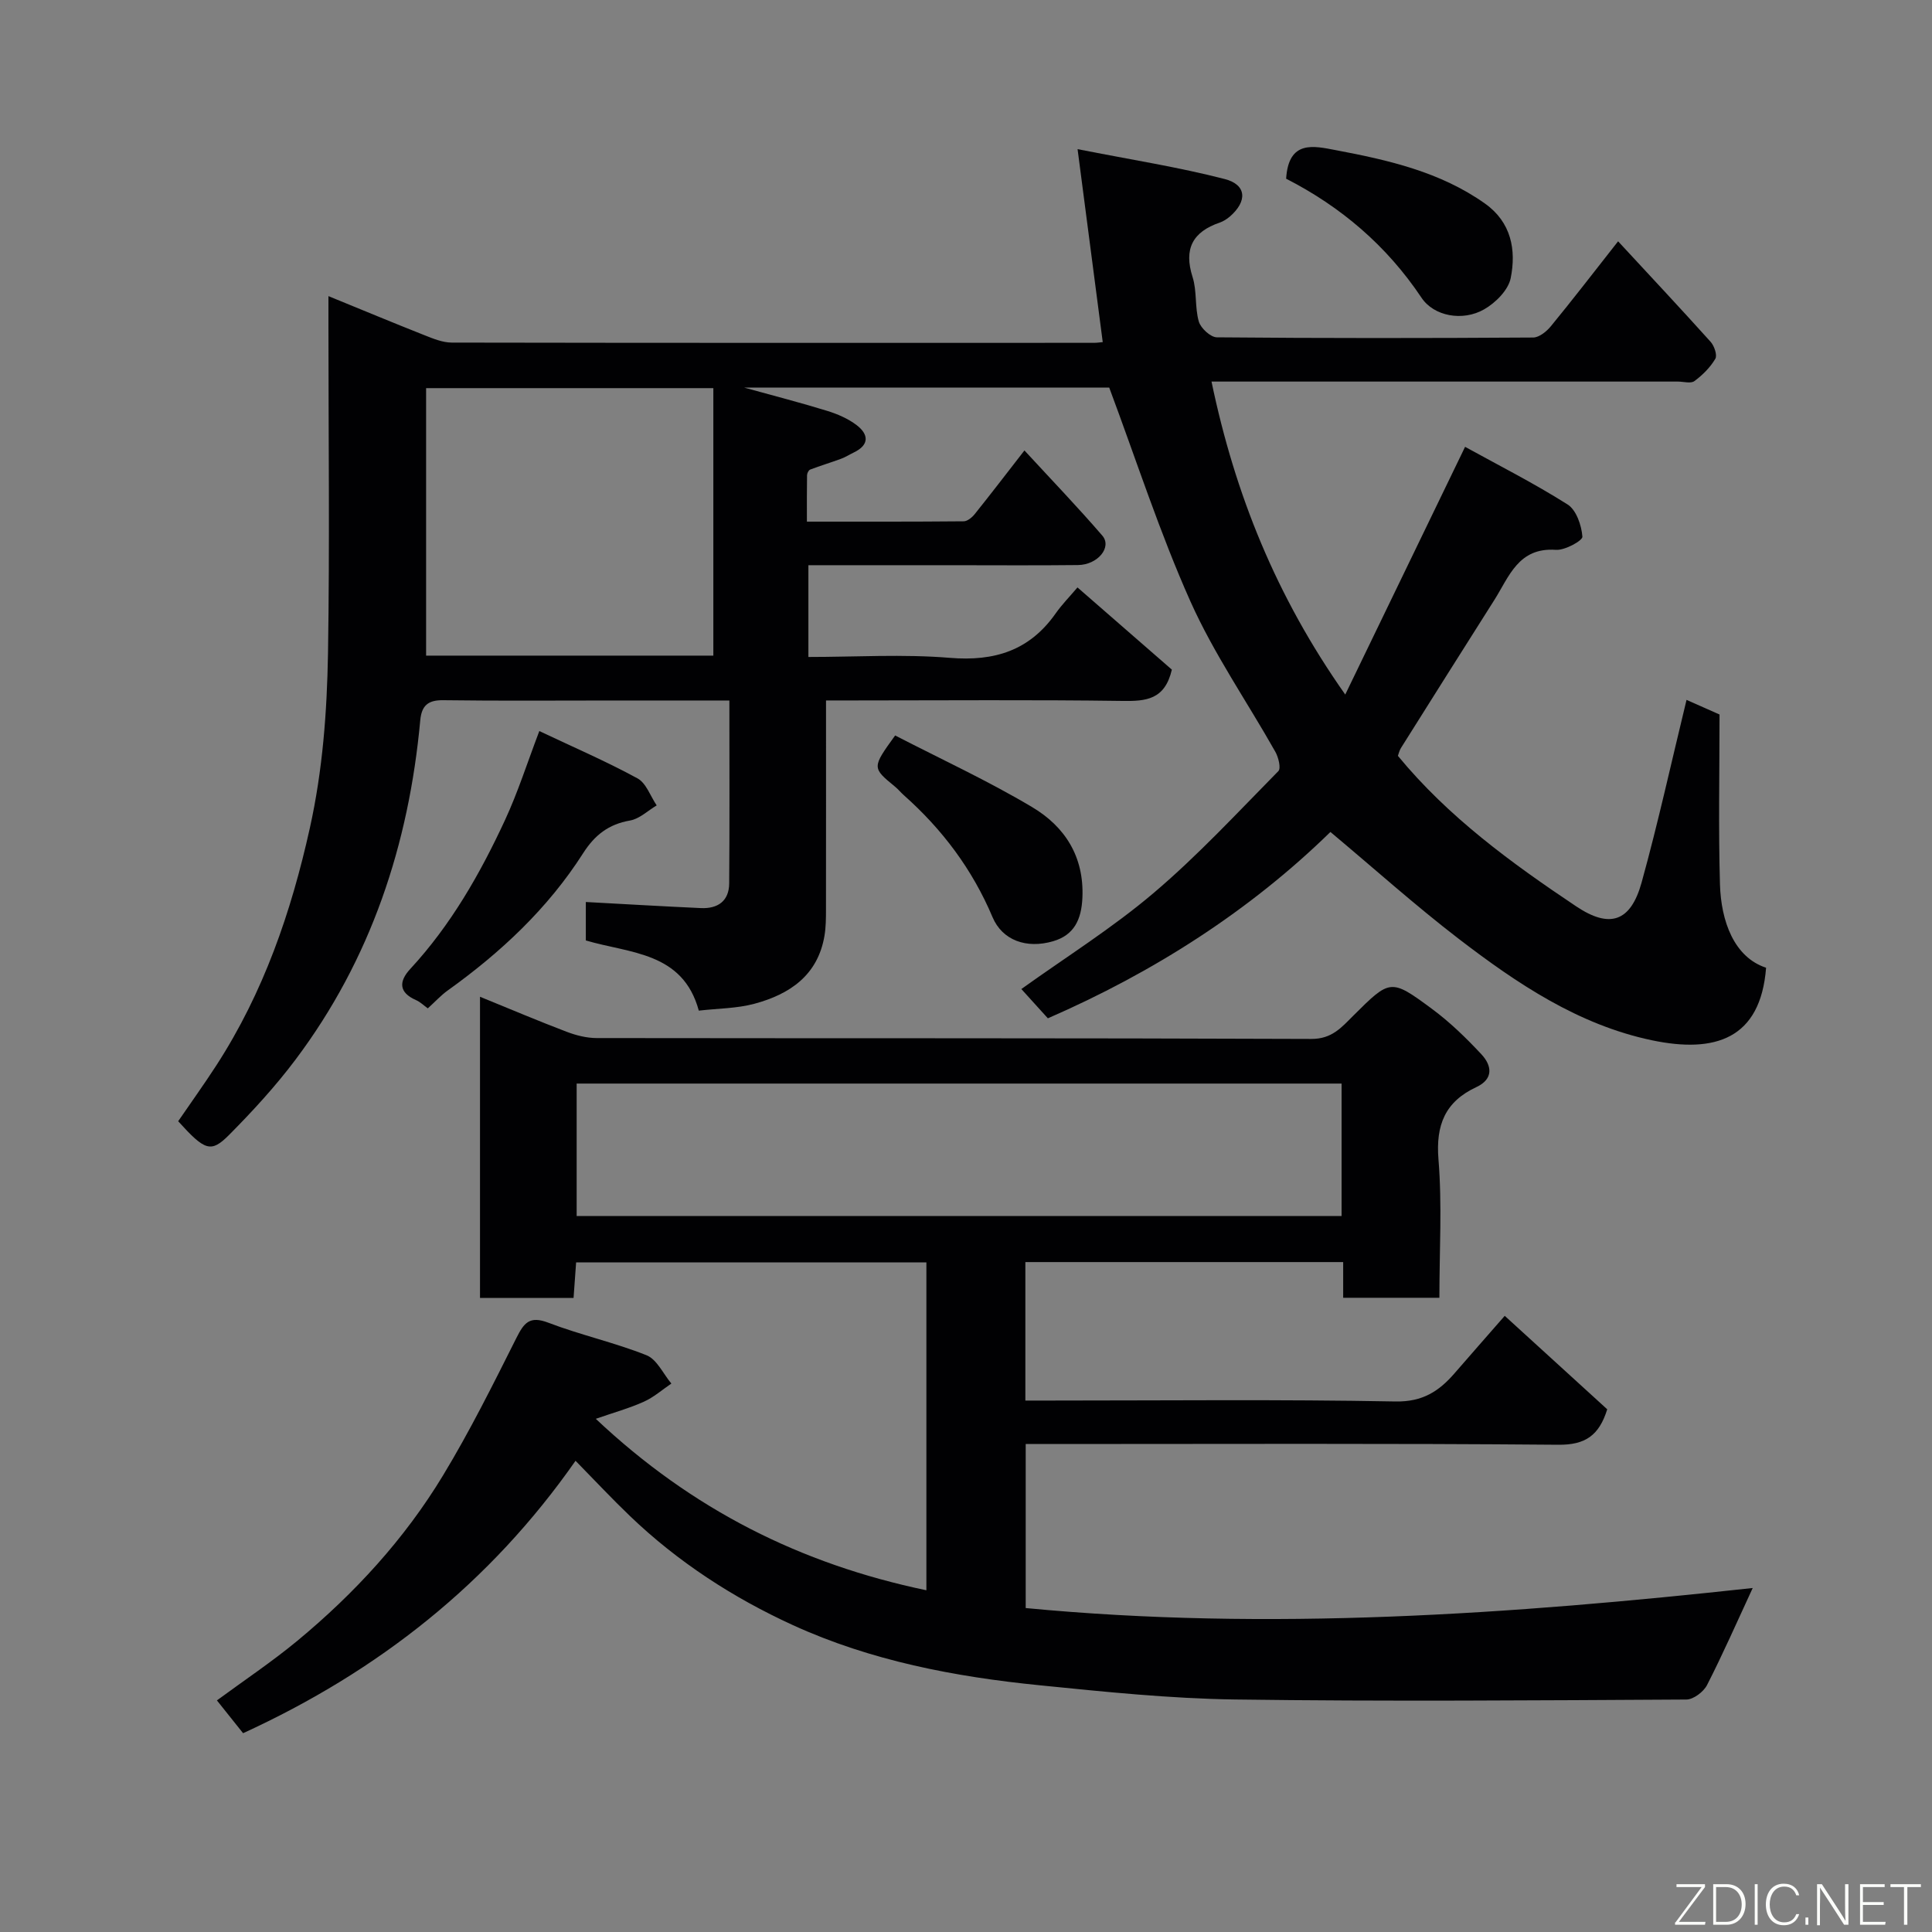 <svg enable-background="new 0 0 400 400" viewBox="0 0 400 400" xmlns="http://www.w3.org/2000/svg"><rect x="0" y="0" width="400" height="400" fill="#808080" stroke="none"/><path d="m335.01 49.96c6.65 7.19 12.96 13.92 19.14 20.79.77.85 1.43 2.78.99 3.53-1.05 1.79-2.65 3.38-4.33 4.62-.76.56-2.26.1-3.43.1-30.16 0-60.32 0-90.48 0-1.81 0-3.62 0-6.07 0 4.86 23.32 13.38 44.5 27.69 64.8 8.3-17.15 16.34-33.78 24.81-51.29 6.88 3.8 14.26 7.53 21.23 11.94 1.8 1.14 2.88 4.32 3.06 6.66.06.82-3.62 2.86-5.49 2.73-7.79-.55-9.69 5.58-12.78 10.44-6.46 10.18-12.88 20.38-19.3 30.59-.33.52-.46 1.17-.63 1.62 10.43 12.67 23.47 22.17 36.91 31.16 6.96 4.66 11.29 3.21 13.55-4.95 3.42-12.36 6.16-24.9 9.3-37.8 2.25 1 4.9 2.17 6.83 3.03 0 12-.24 23.59.09 35.16.22 7.62 2.91 15.09 9.55 17.27-1.15 14.76-10.55 17.77-23.68 15.01-15.19-3.2-27.88-11.73-39.95-20.99-9-6.91-17.46-14.51-26.57-22.13-16.67 16.29-36.53 29.02-58.5 38.58-1.87-2.07-3.81-4.21-5.49-6.06 9.25-6.63 18.85-12.64 27.39-19.89 9.16-7.77 17.37-16.65 25.82-25.23.58-.59.02-2.87-.63-4.01-5.85-10.37-12.72-20.28-17.56-31.09-6.36-14.22-11.16-29.14-16.83-44.31-24.13 0-49.37 0-75.6 0 6.37 1.76 11.82 3.16 17.19 4.82 2.15.66 4.35 1.61 6.12 2.96 2.45 1.87 2.71 4.06-.55 5.64-.89.43-1.73.97-2.64 1.31-2.13.79-4.31 1.44-6.43 2.25-.33.12-.64.76-.65 1.17-.05 2.98-.03 5.97-.03 9.61 10.95 0 21.71.03 32.47-.07.78-.01 1.75-.82 2.3-1.52 3.27-4.08 6.45-8.23 10.27-13.15 5.52 5.99 10.98 11.67 16.12 17.63 2.06 2.39-.93 6.06-5.05 6.1-8.83.1-17.66.03-26.49.03-9.65 0-19.3 0-29.31 0v19c9.77 0 19.59-.62 29.3.18 9.25.76 16.48-1.51 21.88-9.18 1.33-1.89 2.97-3.55 4.53-5.4 7.07 6.16 13.52 11.78 19.54 17.02-1.45 6.25-5.37 6.55-10.2 6.48-18.49-.26-36.99-.1-55.49-.1-1.79 0-3.59 0-5.91 0 0 14.71.01 28.99-.01 43.26 0 1.82-.01 3.67-.31 5.46-1.39 8.22-7.22 12.12-14.55 14.09-3.6.96-7.46.95-11.47 1.41-3.31-12.19-14.29-11.83-23.39-14.53 0-2.93 0-5.7 0-7.96 8.11.44 15.96.9 23.82 1.26 3.48.16 5.83-1.44 5.86-5.1.1-12.45.04-24.91.04-37.88-8.22 0-16 0-23.78 0-11.83 0-23.66.1-35.49-.06-3.16-.04-4.45 1.15-4.73 4.16-2.37 25.71-10.21 49.47-25.83 70.26-4.14 5.51-8.86 10.65-13.72 15.55-3.8 3.83-5.03 3.31-10.57-2.8 2.6-3.8 5.35-7.62 7.9-11.56 9.76-15.07 15.48-31.67 19.36-49.14 2.66-11.99 3.55-24.06 3.76-36.18.36-22.53.09-45.03.09-67.53 0-1.81 0-3.63 0-6.42 7.08 2.89 13.48 5.56 19.93 8.11 1.79.71 3.72 1.5 5.59 1.51 44.33.08 88.65.06 132.98.05.65 0 1.31-.11 1.81-.15-1.67-12.8-3.32-25.49-5.21-39.95 11.2 2.21 20.96 3.73 30.47 6.19 4.57 1.18 4.7 4.62 1.05 7.77-.61.52-1.33.98-2.08 1.24-5.6 1.92-7.5 5.43-5.63 11.28.93 2.91.44 6.26 1.29 9.21.4 1.38 2.44 3.26 3.74 3.27 21.83.2 43.66.18 65.49.04 1.25-.01 2.8-1.27 3.69-2.37 4.45-5.42 8.74-11 13.89-17.55zm-246.79 85.78h59.47c0-18.64 0-37.01 0-55.38-20.01 0-39.72 0-59.47 0z" fill="#010103"/><path d="m362.88 328.78c-3.26 7.03-6.17 13.67-9.46 20.1-.72 1.4-2.81 2.98-4.27 2.99-31.16.17-62.33.42-93.49-.01-13.48-.19-26.97-1.59-40.4-2.94-17.59-1.76-34.95-5.07-51.11-12.46-12.37-5.66-23.8-13.07-33.7-22.56-3.73-3.57-7.25-7.34-11.29-11.46-17.68 25.3-40.77 43.54-68.83 56.4-1.52-1.91-3.31-4.15-5.42-6.79 5.64-4.15 11.36-7.97 16.64-12.33 11.85-9.81 22.21-21.08 30.18-34.26 5.56-9.18 10.36-18.84 15.18-28.44 1.57-3.12 2.71-4.66 6.61-3.17 6.66 2.55 13.72 4.1 20.34 6.74 2.15.86 3.45 3.85 5.14 5.86-1.89 1.28-3.66 2.85-5.72 3.77-2.98 1.34-6.17 2.22-9.93 3.53 19.98 18.83 42.47 30.07 68.45 35.5 0-22.92 0-45.21 0-67.89-24.05 0-48.1 0-72.52 0-.17 2.33-.34 4.73-.53 7.36-6.44 0-12.72 0-19.37 0 0-20.48 0-40.99 0-62.35 6.28 2.56 12.08 5.02 17.97 7.26 1.94.74 4.1 1.28 6.16 1.29 49.33.07 98.66-.02 147.99.18 4.25.02 6.24-2.38 8.65-4.78 7.67-7.63 7.76-7.78 16.35-1.42 3.7 2.73 7.05 6 10.2 9.37 2.16 2.31 2.6 5.1-1.03 6.8-6.46 3.01-8.43 7.82-7.85 14.97.77 9.4.19 18.91.19 28.65-6.8 0-13.19 0-19.92 0 0-2.51 0-4.79 0-7.39-22.07 0-43.79 0-65.8 0v28.67h5.15c23.83 0 47.67-.26 71.49.19 5.61.1 9-2.12 12.23-5.85 3.24-3.74 6.51-7.45 10.38-11.88 7.32 6.68 14.32 13.06 21.22 19.35-1.68 5.39-4.5 7.39-10.11 7.34-34.83-.3-69.66-.15-104.49-.15-1.81 0-3.63 0-5.8 0v33.96c50.4 4.82 100.57 1.29 150.52-4.15zm-85.12-104.44c-53.07 0-105.76 0-158.37 0v27.42h158.37c0-9.18 0-18.11 0-27.42z" fill="#010103"/><path d="m88.57 208.77c-.84-.61-1.57-1.33-2.44-1.71-3.62-1.59-3.55-3.89-1.2-6.44 8.42-9.1 14.48-19.73 19.64-30.86 2.65-5.72 4.57-11.77 7.09-18.4 6.98 3.3 13.81 6.25 20.32 9.79 1.81.98 2.68 3.69 3.98 5.6-1.84 1.09-3.56 2.79-5.53 3.13-4.43.77-7.3 3.01-9.7 6.77-7.32 11.47-17.1 20.59-28.11 28.47-1.34.97-2.47 2.22-4.05 3.65z" fill="#010103"/><path d="m266.28 37c.5-8.12 5.8-6.76 10.25-5.92 10.87 2.05 21.67 4.5 30.94 11.08 5.43 3.86 6.48 9.6 5.3 15.44-.5 2.47-3.15 5.12-5.52 6.46-4.42 2.52-10.39 1.43-12.95-2.43-7.21-10.78-16.69-18.84-28.02-24.63z" fill="#010103"/><path d="m185.33 152.27c9.49 4.9 19.21 9.38 28.36 14.83 6.75 4.02 10.79 10.21 10.41 18.77-.2 4.55-1.74 7.74-6.06 9-5.56 1.63-10.53-.22-12.54-4.97-4.18-9.9-10.4-18.19-18.38-25.27-.62-.55-1.14-1.21-1.79-1.74-4.81-3.95-4.82-3.95 0-10.62z" fill="#010103"/><g fill="#fbfcfa"><path d="m346.9 398 5.4-7.3h-5.2v-.6h5.9v.6l-5.4 7.2h5.5l-.1.6h-6.2v-.5z"/><path d="m354.7 390.1h2.8c2.3 0 3.9 1.6 3.9 4.1s-1.6 4.3-3.9 4.3h-2.8zm.6 7.8h2c2.2 0 3.3-1.6 3.3-3.6 0-1.8-1-3.6-3.3-3.6h-2z"/><path d="m363.9 390.1v8.4h-.6v-8.4h1.6z"/><path d="m372.5 396.3c-.4 1.3-1.4 2.3-3.2 2.3-2.4 0-3.7-1.9-3.7-4.3 0-2.3 1.2-4.3 3.7-4.3 1.8 0 2.9 1 3.2 2.4h-.6c-.4-1.1-1.1-1.8-2.5-1.8-2.1 0-3 1.9-3 3.7s.9 3.7 3 3.7c1.4 0 2.1-.7 2.5-1.7z"/><path d="m373.8 398.5v-1.5h.6v1.5z"/><path d="m376.2 398.5v-8.4h1c1.3 2 4.4 6.7 4.9 7.6-.1-1.2-.1-2.4-.1-3.8v-3.8h.7v8.4h-.9c-1.2-1.9-4.4-6.8-5-7.7.1 1.1 0 2.3 0 3.9v3.9h-.6z"/><path d="m390 394.4h-4.3v3.5h4.7l-.1.6h-5.2v-8.4h5.1v.6h-4.5v3.1h4.3z"/><path d="m394.2 390.7h-2.8v-.6h6.3v.6h-2.8v7.8h-.7z"/></g></svg>